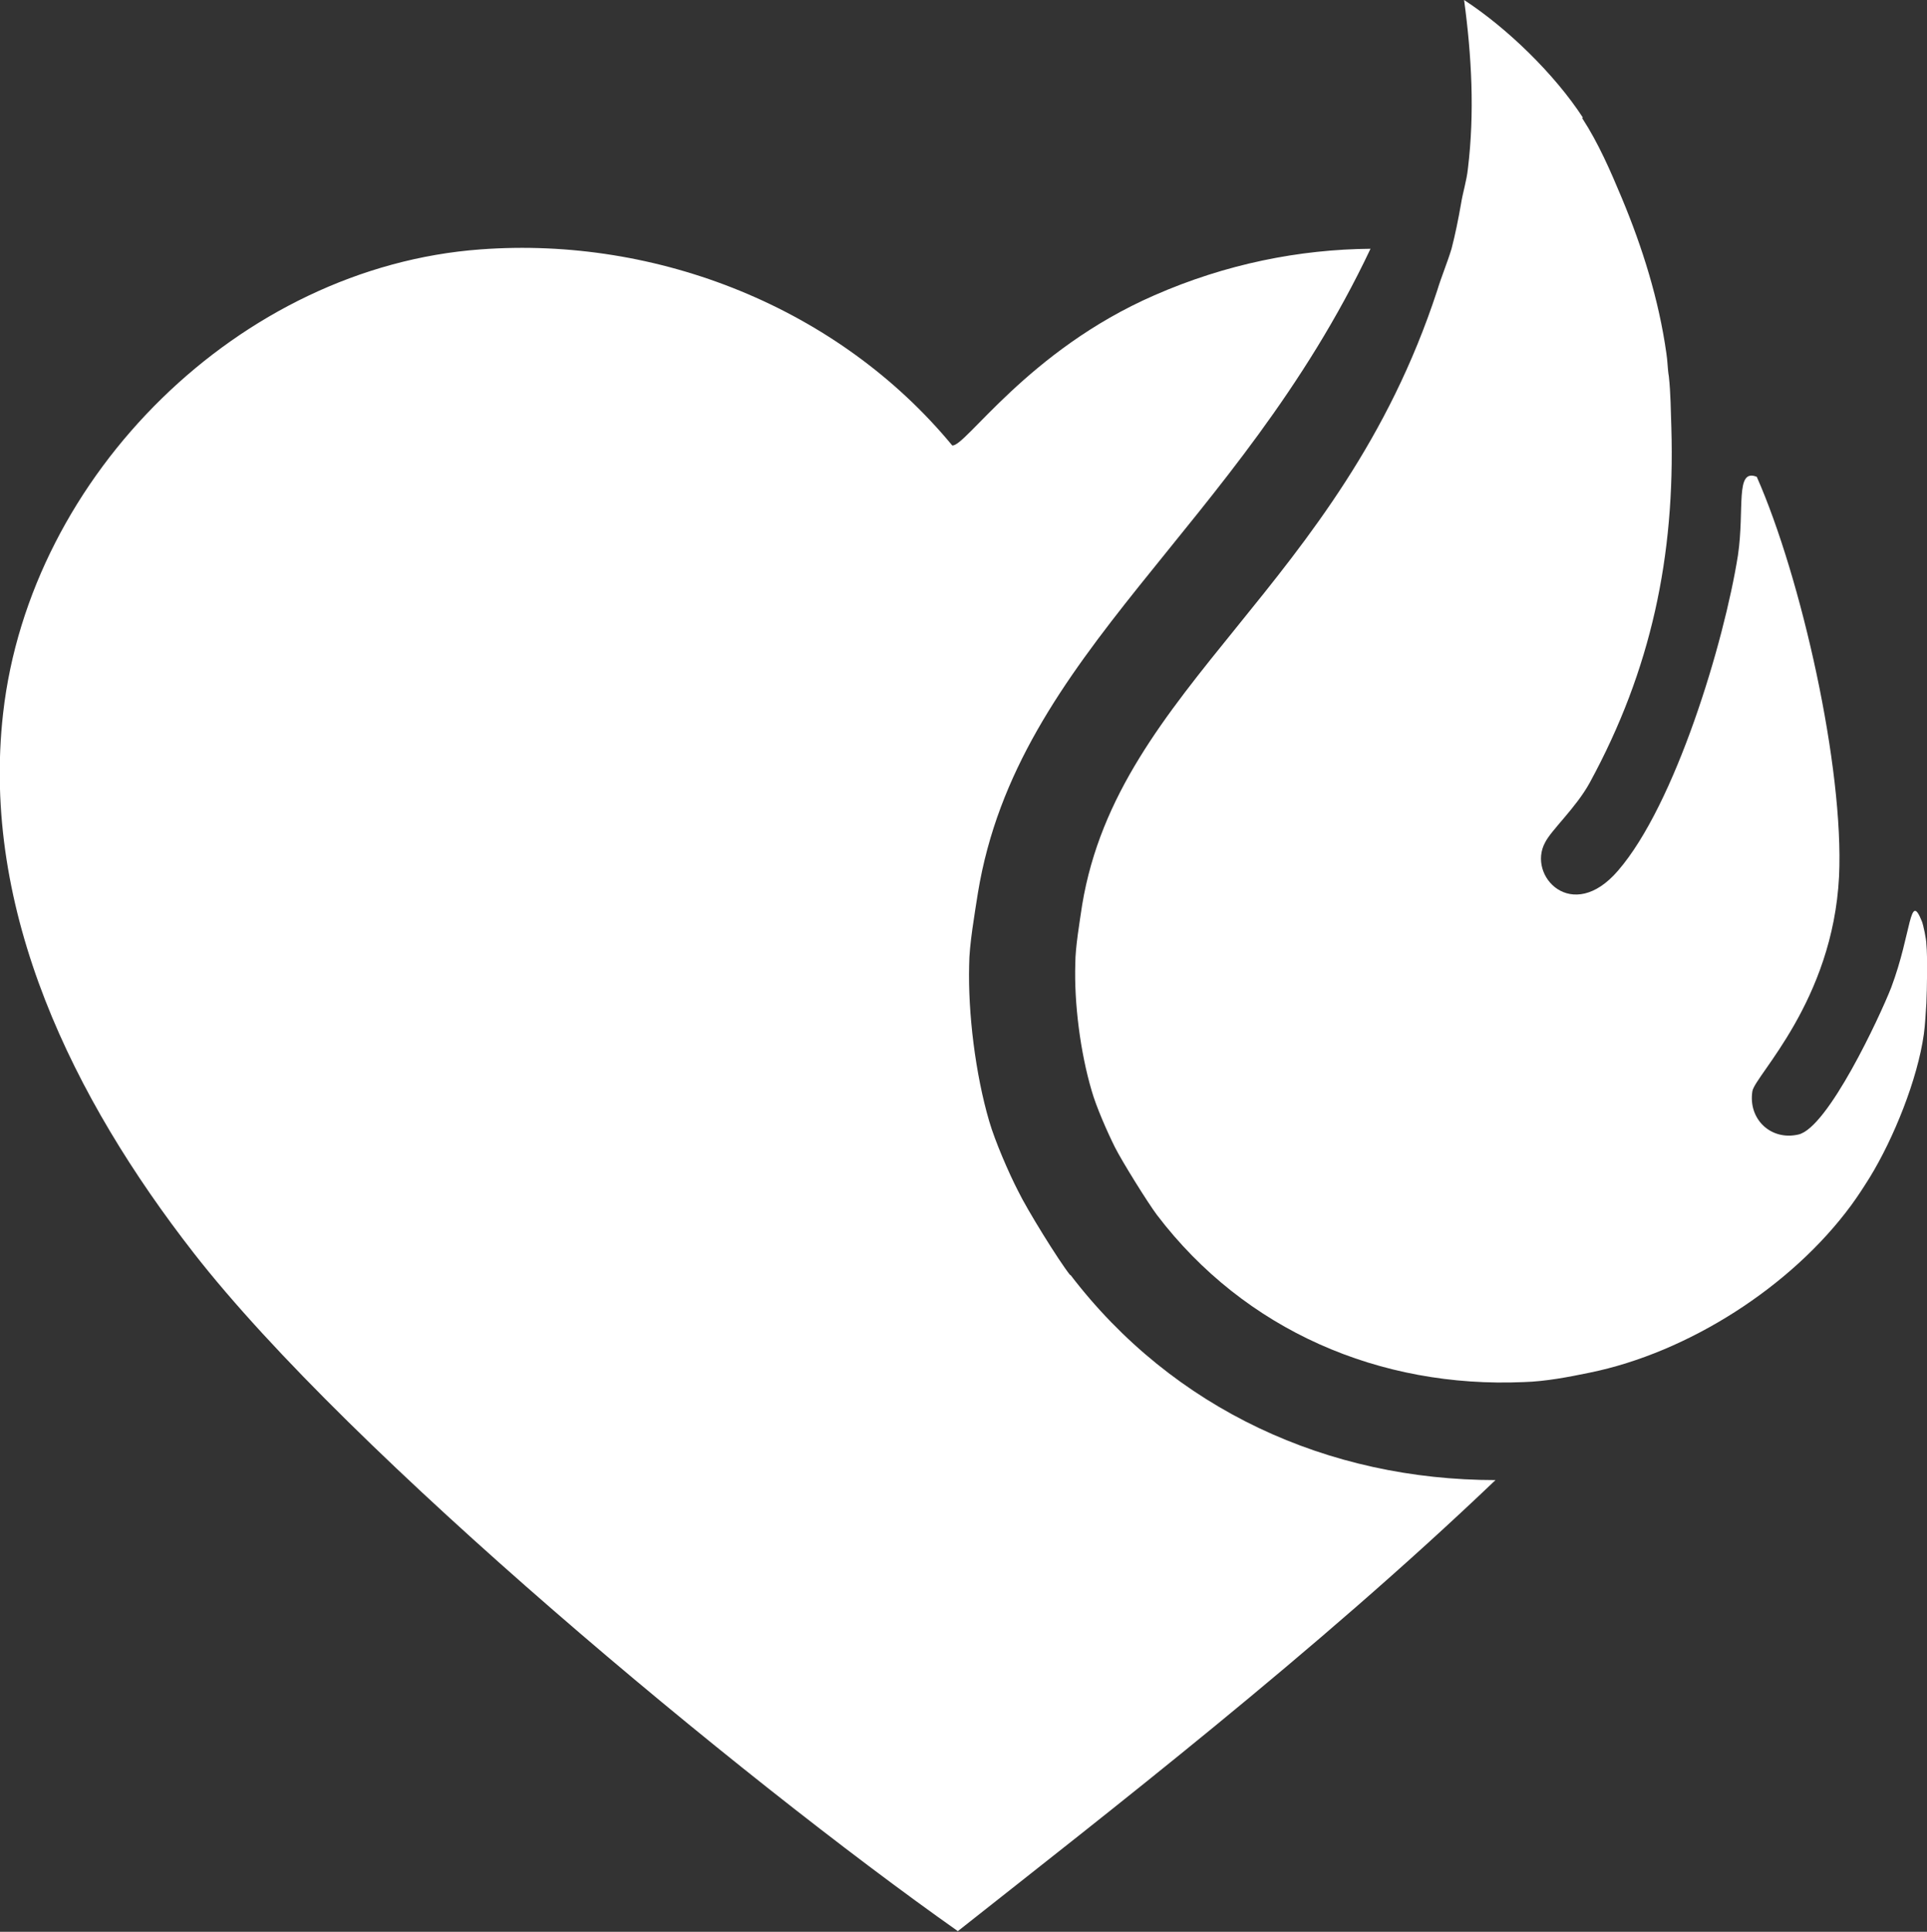 <?xml version="1.0" encoding="UTF-8"?>
<svg id="Lager_1" data-name="Lager 1" xmlns="http://www.w3.org/2000/svg" viewBox="0 0 30.68 30.75">
  <rect x="0" y="0" width="30.68" height="30.75" fill="#333333" stroke="none"/>
  <defs>
    <style>
      .cls-1 {
        fill: #fff;
        stroke-width: 0px;
      }
    </style>
  </defs>
  <path class="cls-1" d="M17.04,20.3c-.19-.24-.69-1.05-.83-1.34-.15-.29-.37-.8-.46-1.11-.22-.75-.34-1.72-.32-2.49,0-.31.09-.83.14-1.15.63-3.83,4.13-5.77,6.25-10.25-1.13.01-2.3.24-3.44.74-2.02.88-3.02,2.43-3.22,2.39-1.81-2.19-4.69-3.33-7.51-3.12C3.82,4.25.48,7.56.05,11.35c-.36,3.16,1.13,6.15,3.03,8.59,2.49,3.2,8.71,8.36,12.17,10.8,2.39-1.89,5.68-4.43,8.56-7.18-2.66,0-5.13-1.12-6.77-3.27h0Z"/>
  <path class="cls-1" d="M25.19,1.88c.26.4.45.84.63,1.27.33.79.59,1.62.71,2.47.02.12.02.26.04.37.03.28.03.54.04.82.06,2.04-.32,3.85-1.3,5.65-.22.4-.61.75-.71.95-.29.53.43,1.3,1.16.45.91-1.05,1.69-3.63,1.91-5.02.11-.74-.05-1.39.3-1.25.71,1.61,1.39,4.63,1.31,6.36-.1,1.99-1.34,3.17-1.38,3.42-.07.44.29.79.73.69.47-.1,1.3-1.88,1.48-2.34.33-.88.29-1.55.49-1.05.02.05.07.28.07.36.02.19.01.73,0,.94-.01.15-.02.35-.04.49-.1.72-.48,1.66-.86,2.28-.1.16-.19.3-.3.45-.95,1.29-2.59,2.34-4.16,2.66-.34.07-.7.14-1.05.15-2.29.1-4.44-.82-5.84-2.66-.15-.2-.56-.86-.67-1.08-.12-.24-.3-.65-.37-.9-.18-.61-.28-1.39-.26-2.02,0-.26.07-.67.11-.94.58-3.49,4.1-5.04,5.65-9.77.07-.23.16-.44.23-.67.06-.23.11-.48.15-.71.03-.19.09-.37.11-.56.11-.9.06-1.8-.06-2.69.69.45,1.44,1.18,1.89,1.87h0Z"/>
</svg>